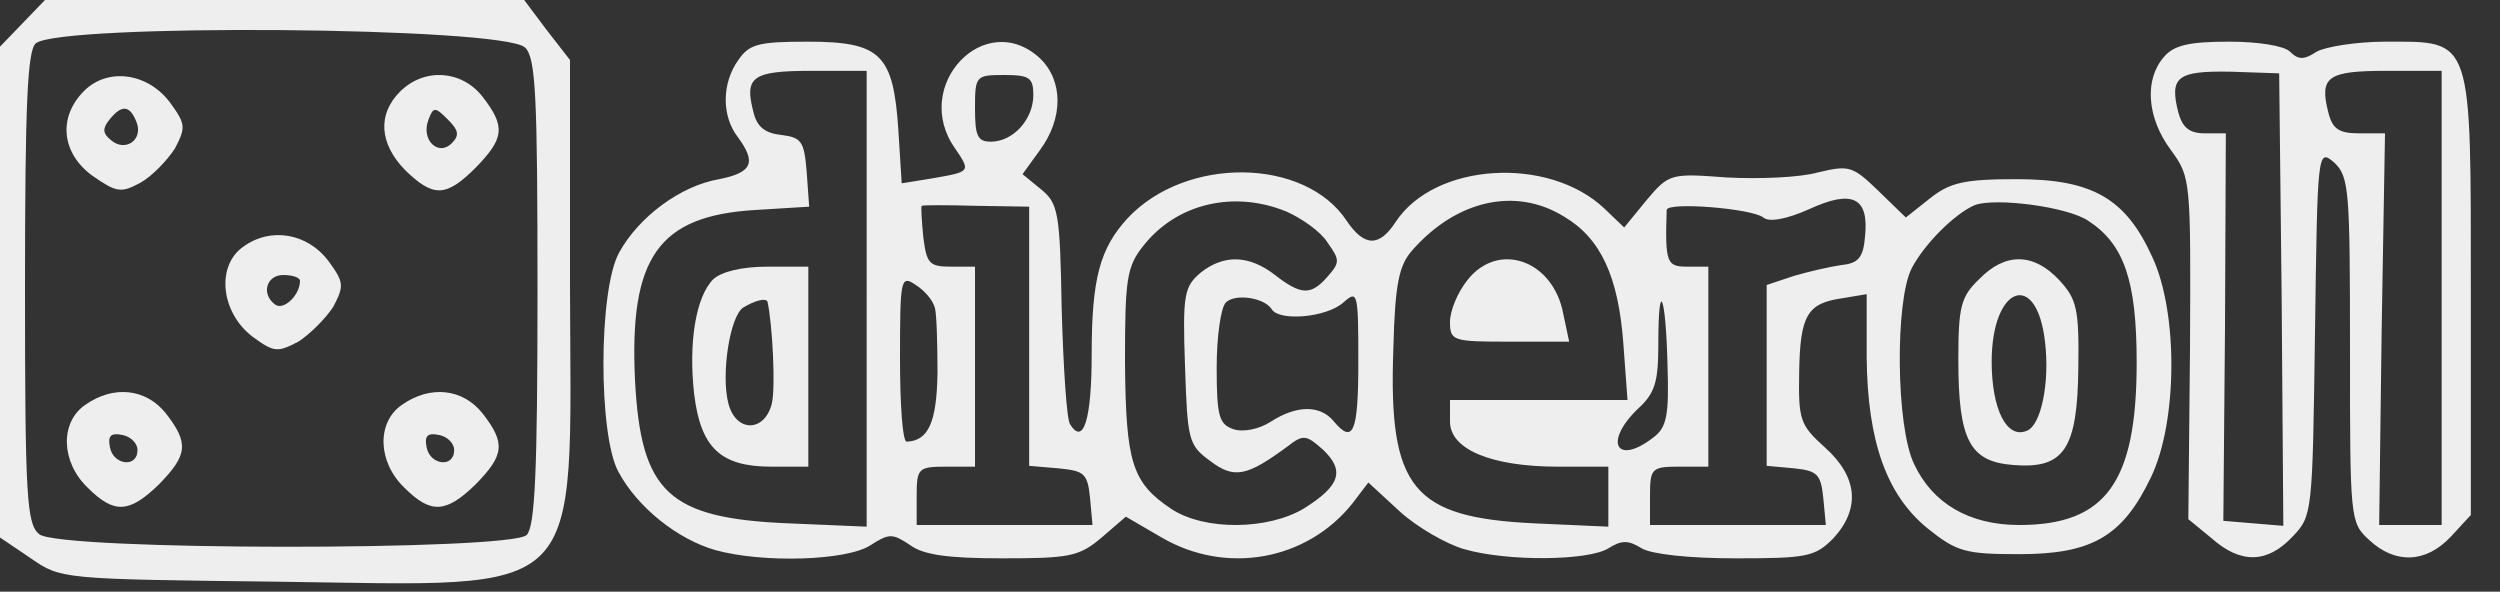 <?xml version="1.0" standalone="no"?>
<!DOCTYPE svg PUBLIC "-//W3C//DTD SVG 20010904//EN"
 "http://www.w3.org/TR/2001/REC-SVG-20010904/DTD/svg10.dtd">
<svg version="1.0" xmlns="http://www.w3.org/2000/svg"
 width="300pt" height="71pt" viewBox="0 0 300 71"
 preserveAspectRatio="xMidYMid meet">
<rect x="0" y="0" width="300" height="71" fill="#333333" stroke="none"/>
<g transform="translate(0,71) scale(0.1,-0.1)"
fill="#eeeeee" stroke="none">
<path d="M27 682 l-27 -28 0 -295 0 -294 37 -25 c36 -25 38 -25 294 -28 377
-5 354 -27 353 354 l0 272 -28 36 -27 36 -288 0 -287 0 -27 -28z m603 -29 c13
-12 15 -58 15 -293 0 -216 -3 -282 -13 -292 -19 -19 -562 -19 -585 1 -15 12
-17 45 -17 296 0 221 3 285 13 293 29 24 561 20 587 -5z"/>
<path d="M101 601 c-32 -32 -27 -75 10 -102 29 -20 34 -21 58 -8 14 8 32 27
41 41 13 25 13 29 -6 55 -27 36 -75 42 -103 14z m63 -38 c8 -21 -14 -36 -31
-21 -10 8 -10 14 -2 24 15 19 25 18 33 -3z"/>
<path d="M480 600 c-27 -27 -25 -62 6 -94 34 -33 49 -33 85 3 34 35 36 49 8
85 -25 32 -70 35 -99 6z m62 -62 c-16 -16 -37 4 -28 28 6 16 8 16 23 1 13 -13
15 -19 5 -29z"/>
<path d="M292 414 c-33 -23 -27 -79 11 -108 26 -19 30 -19 55 -6 14 9 33 28
42 42 13 25 13 29 -6 55 -25 33 -69 41 -102 17z m68 -41 c0 -17 -19 -35 -29
-29 -18 12 -12 36 9 36 11 0 20 -3 20 -7z"/>
<path d="M102 224 c-30 -21 -29 -68 3 -99 32 -32 50 -31 86 4 34 35 36 49 8
85 -24 30 -63 34 -97 10z m63 -54 c0 -22 -29 -18 -33 3 -3 14 1 18 15 15 10
-2 18 -10 18 -18z"/>
<path d="M482 224 c-30 -21 -29 -68 3 -99 32 -32 50 -31 86 4 34 35 36 49 8
85 -24 30 -63 34 -97 10z m63 -54 c0 -22 -29 -18 -33 3 -3 14 1 18 15 15 10
-2 18 -10 18 -18z"/>
<path d="M886 638 c-20 -28 -20 -67 -1 -92 23 -31 18 -43 -22 -51 -47 -8 -97
-46 -120 -88 -25 -45 -25 -219 -1 -263 23 -43 71 -81 116 -94 57 -16 159 -13
187 6 22 14 26 14 47 0 16 -12 46 -16 111 -16 80 0 92 2 119 25 l29 25 43 -25
c77 -45 174 -28 229 41 l19 25 38 -35 c21 -19 56 -39 77 -45 52 -15 149 -14
173 1 16 10 24 10 40 0 12 -7 56 -12 113 -12 86 0 95 2 117 24 33 36 29 74
-10 109 -30 27 -32 33 -31 90 1 69 10 83 51 89 l30 5 0 -76 c1 -101 24 -165
73 -205 35 -28 45 -31 110 -31 87 0 124 21 158 92 32 66 33 197 2 264 -32 71
-72 94 -163 94 -63 0 -80 -4 -104 -23 l-29 -23 -33 32 c-31 30 -35 31 -73 22
-21 -6 -70 -8 -108 -6 -68 5 -70 5 -97 -27 l-27 -33 -24 23 c-67 63 -203 55
-250 -16 -20 -31 -38 -30 -59 1 -50 76 -193 78 -263 3 -33 -36 -43 -72 -43
-163 0 -79 -10 -110 -26 -84 -4 6 -8 68 -10 138 -2 116 -4 127 -25 144 l-22
18 21 29 c28 38 28 83 0 110 -66 61 -155 -33 -102 -108 19 -28 19 -28 -27 -36
l-37 -6 -4 64 c-6 91 -21 106 -109 106 -59 0 -70 -3 -83 -22z m154 -287 l0
-273 -94 4 c-144 6 -177 37 -184 172 -7 147 28 197 144 204 l65 4 -3 42 c-3
36 -6 41 -30 44 -20 2 -30 10 -34 28 -11 42 -1 49 70 49 l66 0 0 -274z m200
245 c0 -29 -24 -56 -51 -56 -16 0 -19 7 -19 40 0 39 1 40 35 40 30 0 35 -3 35
-24z m998 -170 c-2 -25 -8 -32 -28 -34 -14 -2 -40 -8 -57 -13 l-33 -11 0 -108
0 -109 33 -3 c28 -3 32 -7 35 -36 l3 -32 -105 0 -106 0 0 35 c0 33 2 35 35 35
l35 0 0 120 0 120 -25 0 c-25 0 -27 4 -25 68 0 10 102 2 116 -9 7 -6 28 -2 55
10 52 24 72 14 67 -33z m-1003 -120 l0 -155 35 -3 c31 -3 35 -6 38 -35 l3 -33
-105 0 -106 0 0 35 c0 33 2 35 35 35 l35 0 0 120 0 120 -29 0 c-26 0 -29 4
-33 35 -2 20 -3 37 -2 38 1 1 31 1 66 0 l63 -1 0 -156z m309 150 c18 -8 41
-24 49 -37 15 -21 15 -24 0 -41 -20 -23 -32 -22 -63 2 -31 24 -61 25 -89 3
-20 -17 -22 -26 -19 -112 3 -89 4 -95 30 -114 29 -22 44 -19 94 18 18 14 22
13 42 -5 26 -25 20 -43 -23 -70 -43 -26 -119 -27 -159 -1 -48 32 -55 56 -56
177 0 99 2 114 22 139 40 51 109 67 172 41z m333 -6 c44 -26 65 -72 71 -152
l5 -68 -107 0 -106 0 0 -26 c0 -33 49 -54 130 -54 l60 0 0 -36 0 -36 -89 4
c-146 7 -175 42 -169 209 2 80 7 101 23 119 53 60 124 76 182 40z m629 -5 c43
-28 58 -72 58 -170 0 -144 -37 -195 -141 -195 -60 0 -104 26 -126 73 -22 45
-23 196 -3 235 15 29 52 66 76 76 25 9 111 -2 136 -19z m-1384 -105 c2 -8 3
-43 3 -78 -1 -59 -11 -81 -37 -82 -5 0 -8 45 -8 100 0 97 1 100 19 88 11 -7
21 -19 23 -28z m404 -1 c9 -15 66 -10 86 8 17 15 18 13 18 -70 0 -86 -6 -101
-30 -72 -16 19 -44 19 -75 -1 -14 -9 -33 -13 -45 -9 -17 6 -20 15 -20 74 0 37
5 72 11 78 11 11 46 6 55 -8z m475 -67 c2 -61 -1 -75 -17 -87 -44 -34 -60 -6
-19 34 21 19 25 32 25 79 0 80 9 59 11 -26z"/>
<path d="M856 375 c-21 -21 -30 -76 -23 -138 8 -65 32 -87 93 -87 l44 0 0 120
0 120 -49 0 c-31 0 -55 -6 -65 -15z m65 -27 c6 -27 10 -105 5 -123 -9 -34 -43
-34 -52 1 -9 35 2 105 18 115 13 8 27 12 29 7z"/>
<path d="M1761 374 c-12 -15 -21 -37 -21 -50 0 -23 3 -24 71 -24 l72 0 -7 33
c-12 65 -78 88 -115 41z"/>
<path d="M2375 375 c-22 -21 -25 -33 -25 -97 0 -97 14 -122 66 -126 61 -5 77
19 78 117 1 71 -2 82 -23 105 -31 33 -65 33 -96 1z m79 -75 c6 -50 -5 -101
-22 -107 -24 -10 -42 26 -42 83 0 91 54 111 64 24z"/>
<path d="M2597 642 c-24 -27 -21 -73 8 -112 24 -33 24 -35 23 -238 l-2 -205
28 -23 c35 -31 67 -30 97 2 24 25 24 28 27 246 3 217 3 220 23 203 18 -17 19
-33 19 -225 0 -203 0 -207 23 -228 31 -29 68 -28 98 4 l24 26 0 263 c0 313 3
305 -102 305 -35 0 -72 -6 -83 -12 -15 -10 -22 -10 -32 0 -7 7 -38 12 -73 12
-47 0 -66 -4 -78 -18z m141 -291 l2 -272 -36 3 -36 3 2 233 1 232 -25 0 c-19
0 -27 7 -32 25 -11 43 -1 50 62 49 l59 -2 3 -271z m192 2 l0 -273 -37 0 -38 0
3 235 4 235 -31 0 c-24 0 -32 5 -37 25 -11 43 -1 50 70 50 l66 0 0 -272z"/>
</g>
</svg>
